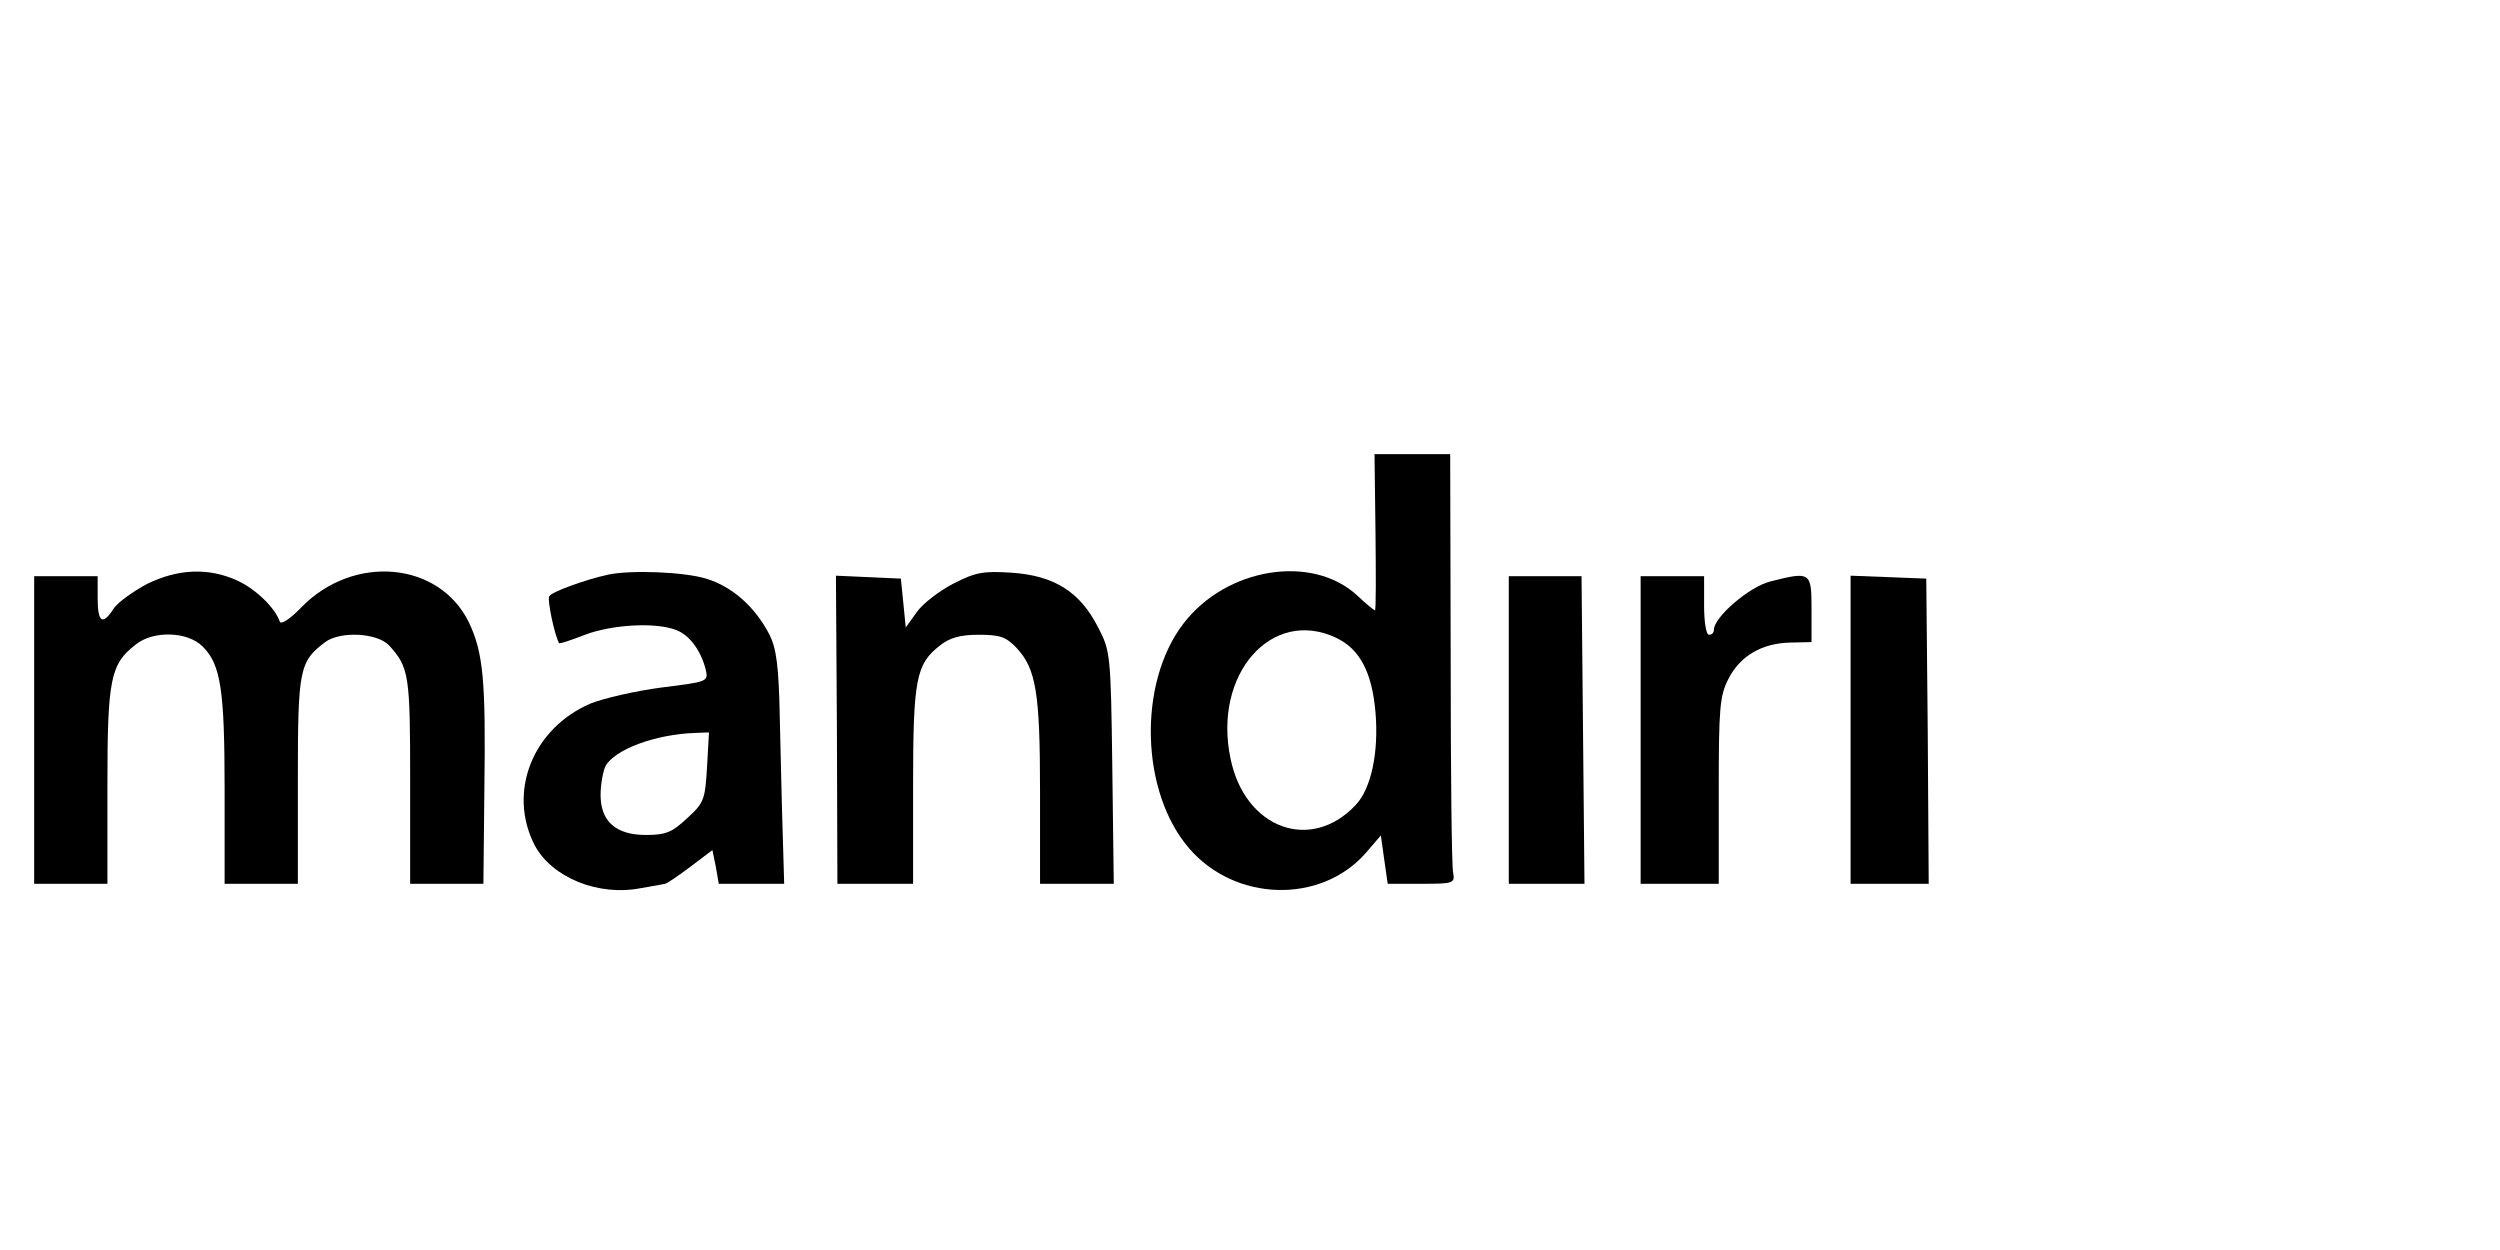 <?xml version="1.0" standalone="no"?>
<!DOCTYPE svg PUBLIC "-//W3C//DTD SVG 20010904//EN"
 "http://www.w3.org/TR/2001/REC-SVG-20010904/DTD/svg10.dtd">
<svg version="1.0" xmlns="http://www.w3.org/2000/svg"
 width="512pt" height="256pt" viewBox="0 0 512 256"
 preserveAspectRatio="xMidYMid meet">

<g transform="translate(0,256) scale(0.1,-0.1)"
fill="#000000" stroke="none">
<path d="M2817 1470 c1 -88 1 -160 -1 -160 -2 0 -18 13 -36 30 -92 86 -269 58
-357 -58 -93 -122 -87 -344 12 -459 94 -110 270 -115 362 -10 l31 36 7 -50 7
-49 69 0 c66 0 69 1 65 23 -3 12 -5 210 -5 440 l-1 417 -77 0 -78 0 2 -160z
m-81 -216 c49 -23 74 -71 81 -153 7 -82 -9 -156 -40 -189 -92 -99 -228 -49
-257 95 -36 172 84 309 216 247z"/>
<path d="M301 1364 c-28 -15 -59 -37 -68 -50 -23 -36 -33 -29 -33 21 l0 45
-65 0 -65 0 0 -315 0 -315 75 0 75 0 0 201 c0 218 6 249 58 289 36 29 106 27
137 -4 37 -37 45 -87 45 -293 l0 -193 75 0 75 0 0 213 c0 227 3 242 56 282 31
23 107 19 131 -7 41 -45 43 -61 43 -277 l0 -211 75 0 75 0 2 193 c3 223 -2
280 -32 343 -61 124 -236 140 -343 30 -23 -24 -42 -36 -44 -29 -10 29 -50 67
-87 84 -59 27 -122 24 -185 -7z"/>
<path d="M1245 1383 c-46 -10 -115 -35 -120 -44 -5 -6 11 -81 20 -96 1 -2 25
6 53 17 56 21 144 26 186 10 28 -10 51 -42 61 -80 6 -26 6 -26 -90 -38 -53 -7
-119 -22 -146 -33 -118 -51 -170 -181 -114 -290 35 -66 130 -105 217 -88 24 4
46 8 50 9 3 0 27 16 52 35 l45 34 7 -34 6 -35 67 0 67 0 -3 103 c-2 56 -4 163
-6 237 -2 106 -7 142 -21 170 -30 58 -77 99 -130 115 -46 14 -156 18 -201 8z
m203 -394 c-4 -67 -6 -73 -41 -105 -31 -29 -44 -34 -84 -34 -62 0 -93 28 -93
82 0 22 5 48 10 59 19 34 101 65 184 68 l28 1 -4 -71z"/>
<path d="M1953 1365 c-29 -15 -63 -41 -75 -58 l-23 -32 -5 50 -5 50 -66 3 -67
3 2 -316 1 -315 78 0 77 0 0 200 c0 219 6 250 55 288 20 16 42 22 79 22 44 0
56 -4 78 -27 40 -43 48 -92 48 -295 l0 -188 76 0 75 0 -3 238 c-3 232 -4 239
-29 287 -37 73 -90 106 -176 112 -59 4 -75 1 -120 -22z"/>
<path d="M3090 1065 l0 -315 78 0 77 0 -3 315 -3 315 -74 0 -75 0 0 -315z"/>
<path d="M3360 1065 l0 -315 80 0 80 0 0 190 c0 171 2 195 20 230 24 47 69 73
127 74 l43 1 0 68 c0 76 -2 77 -85 56 -43 -11 -115 -73 -115 -99 0 -6 -4 -10
-10 -10 -6 0 -10 27 -10 60 l0 60 -65 0 -65 0 0 -315z"/>
<path d="M3790 1065 l0 -315 80 0 80 0 -2 313 -3 312 -77 3 -78 3 0 -316z"/>
</g>
</svg>
